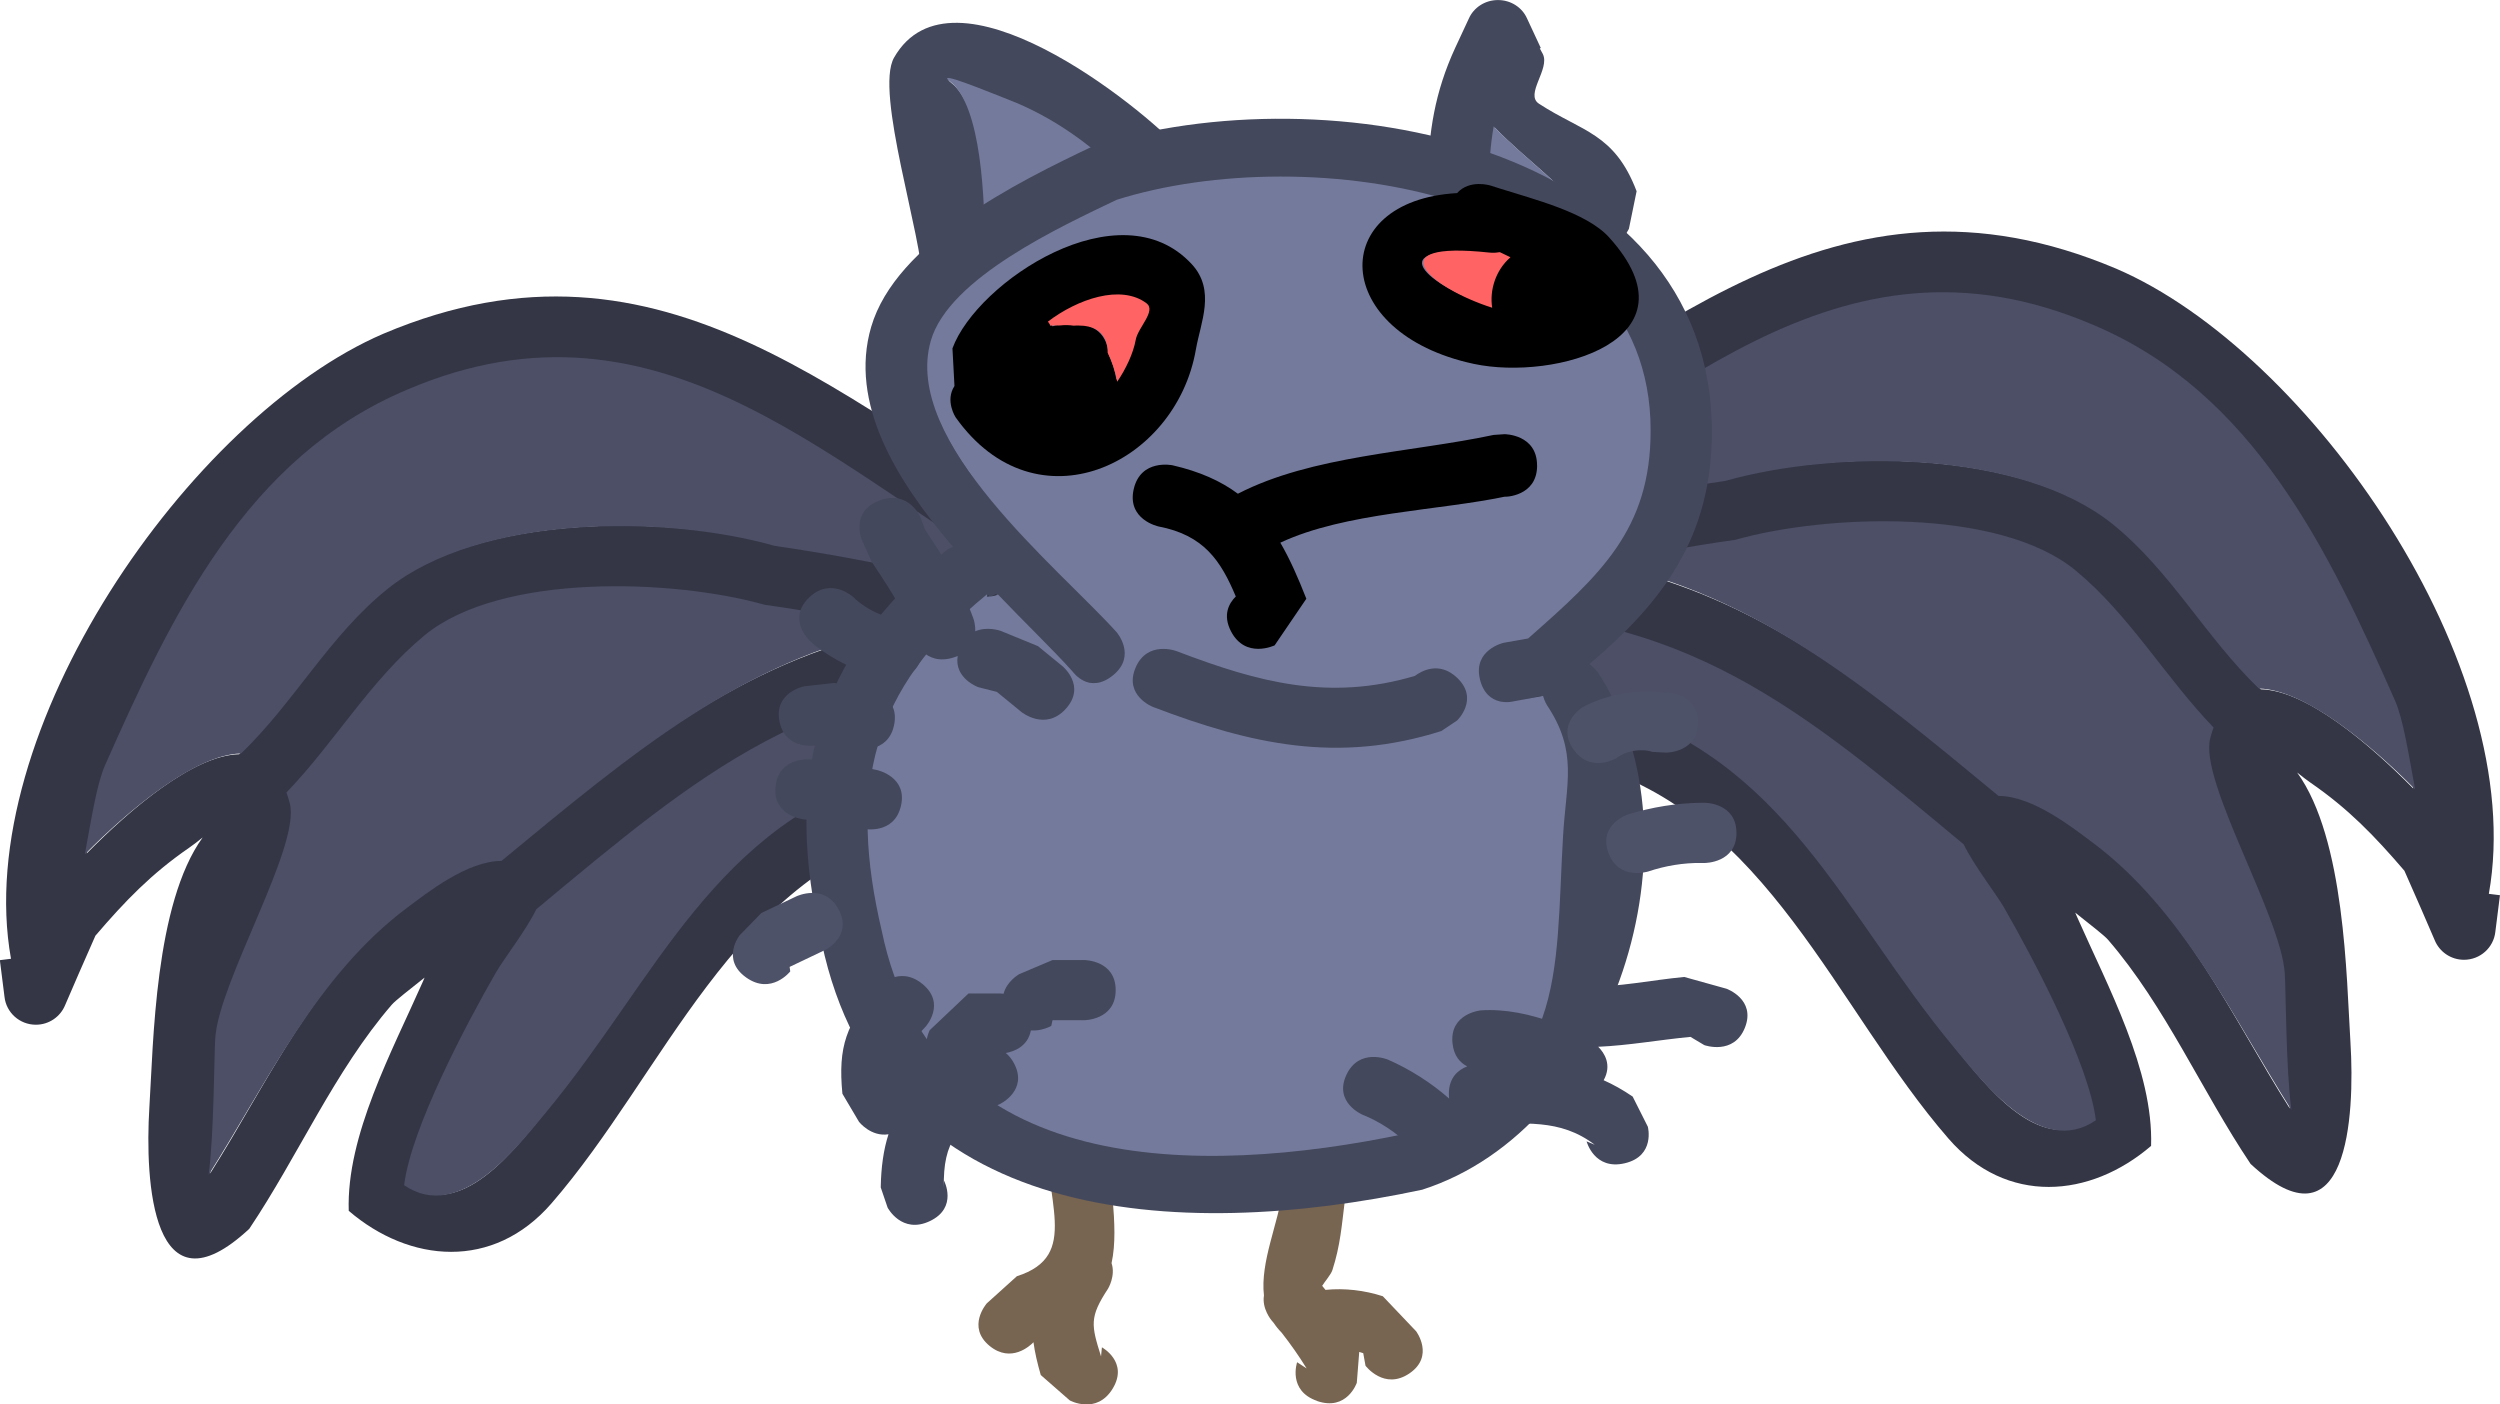 <svg version="1.1" xmlns="http://www.w3.org/2000/svg" xmlns:xlink="http://www.w3.org/1999/xlink" width="59.399" height="33.369" viewBox="0,0,59.399,33.369"><g transform="translate(-210.534,-164.347)"><g data-paper-data="{&quot;isPaintingLayer&quot;:true}" fill-rule="nonzero" stroke="none" stroke-width="0.5" stroke-linecap="butt" stroke-linejoin="miter" stroke-miterlimit="10" stroke-dasharray="" stroke-dashoffset="0" style="mix-blend-mode: normal"><path d="M244.514,178.993c-2.239,0.837 -4.327,1.969 -5.85,3.47l-0.66,0.44c1.013,-0.385 2.922,-1.414 3.155,-1.496c2.251,-0.79 5.171,-0.988 7.457,-0.345c4.353,1.262 5.74,5.002 8.374,8.18c0.685,0.827 1.975,2.608 3.296,1.699c-0.164,-1.348 -1.484,-3.811 -2.192,-5.043c-0.174,-0.303 -0.715,-0.99 -0.955,-1.486c-3.861,-3.216 -6.524,-5.516 -12.01,-5.53c-0.207,0.029 -0.412,0.067 -0.616,0.111zM248.716,177.765c3.65,0.799 6.153,2.835 9.348,5.475c0.816,0.001 1.77,0.786 2.24,1.137c2.145,1.6 3.235,4.099 4.634,6.307c-0.13,-0.971 -0.136,-2.816 -0.164,-3.233c-0.09,-1.368 -2.046,-4.536 -1.773,-5.552c0.024,-0.089 0.05,-0.173 0.079,-0.25c-1.139,-1.182 -1.979,-2.654 -3.256,-3.705c-1.818,-1.497 -5.883,-1.339 -8.035,-0.73c-0.973,0.134 -2.012,0.316 -3.073,0.552zM264.251,180.725c1.091,0.023 2.584,1.304 3.62,2.355c-0.155,-0.838 -0.285,-1.664 -0.482,-2.109c-1.578,-3.562 -3.338,-7.264 -7.164,-8.872c-6.119,-2.615 -10.129,1.988 -15.088,4.799c-0.317,0.21 -0.636,0.418 -0.958,0.625c2.445,-0.882 5.038,-1.438 7.297,-1.765c2.622,-0.743 7.096,-0.734 9.299,1.034c1.376,1.104 2.218,2.729 3.476,3.933zM235.88,180.479l0.457,-0.378c2.783,-1.183 5.486,-2.797 8.012,-4.468c5.447,-3.088 9.75,-7.743 16.468,-4.901c4.59,1.97 9.813,9.459 8.851,14.852l0.264,0.033l-0.11,0.872c-0.041,0.372 -0.359,0.662 -0.745,0.662c-0.315,0 -0.585,-0.193 -0.696,-0.467l-0.326,-0.754c-0.131,-0.298 -0.262,-0.596 -0.393,-0.894c-0.711,-0.83 -1.33,-1.472 -2.234,-2.095c-0.08,-0.055 -0.193,-0.142 -0.315,-0.24c1.14,1.577 1.171,4.878 1.267,6.416c0.109,1.752 -0.064,5.028 -2.373,2.884c-1.159,-1.727 -2.024,-3.747 -3.387,-5.326c-0.085,-0.099 -0.406,-0.347 -0.779,-0.644c0.013,0.033 0.024,0.06 0.033,0.079c0.744,1.684 1.828,3.676 1.769,5.463c-1.446,1.24 -3.432,1.418 -4.815,-0.175c-2.682,-3.089 -4.303,-7.715 -8.626,-8.905c-2.439,-0.697 -5.757,-0.269 -7.992,0.931c-0.976,0.524 -2.757,1.697 -3.888,0.643c-0.401,-0.374 -0.455,-1.964 -0.533,-2.635c-0.377,-0.491 0.088,-0.953 0.088,-0.953z" data-paper-data="{&quot;index&quot;:null}" fill="#343645"/><path d="M245.103,178.84c5.486,0.014 8.226,2.352 12.087,5.568c0.24,0.496 0.78,1.191 0.955,1.495c0.708,1.231 2.022,3.713 2.186,5.061c-1.321,0.909 -2.699,-0.92 -3.384,-1.746c-2.634,-3.178 -3.971,-6.845 -8.323,-8.107c-2.287,-0.643 -5.168,-0.474 -7.418,0.317c-0.233,0.082 -2.139,1.1 -3.152,1.485l0.562,-0.462c1.523,-1.5 3.63,-2.66 5.869,-3.497c0.204,-0.045 0.412,-0.084 0.619,-0.113z" data-paper-data="{&quot;noHover&quot;:false,&quot;origItem&quot;:[&quot;Path&quot;,{&quot;applyMatrix&quot;:true,&quot;selected&quot;:true,&quot;segments&quot;:[[[470.67144,360.56289],[0.41373,0.05919],[-10.97298,0.02857],7],[[446.6512,371.71244],[7.72259,-6.48372],[-0.48012,1.00014],7],[[444.74181,374.70845],[0.34874,-0.61137],[-1.4158,2.48202],7],[[440.35839,384.87488],[0.32833,-2.71869],[2.64188,1.83313],7],[[446.9511,381.44902],[-1.37009,1.66646],[5.26798,-6.4075],7],[[463.69903,364.95772],[-8.70533,2.54422],[4.57305,-1.29656],7],[[478.6136,365.65334],[-4.50157,-1.59309],[0.46635,0.16504],7],[[484.92413,368.66991],[-2.02597,-0.77601],[0,0],7],[[483.60457,367.78224],[0,0],[-3.04622,-3.02504],7],[[471.90359,360.78705],[4.47815,1.68836],[-0.40771,-0.08976],7]],&quot;closed&quot;:true}],&quot;index&quot;:null}" fill="#4c4f66"/><path d="M260.725,176.797c-2.202,-1.768 -6.58,-1.766 -9.201,-1.023c-2.258,0.328 -4.85,0.867 -7.294,1.749c0.322,-0.207 0.542,-0.415 0.858,-0.625c4.959,-2.811 9.051,-7.451 15.17,-4.836c3.826,1.608 5.601,5.364 7.179,8.926c0.197,0.445 0.324,1.277 0.479,2.115c-1.036,-1.051 -2.62,-2.374 -3.711,-2.397c-1.258,-1.204 -2.104,-2.805 -3.48,-3.909z" data-paper-data="{&quot;noHover&quot;:false,&quot;origItem&quot;:[&quot;Path&quot;,{&quot;applyMatrix&quot;:true,&quot;selected&quot;:true,&quot;segments&quot;:[[[439.38235,356.3511],[-2.75104,2.22621],[4.40437,-3.56412],7],[[457.9795,354.26632],[-5.24327,-1.49808],[4.51674,0.66029],7],[[472.57273,357.82483],[-4.88904,-1.7781],[-0.64417,-0.4171],7],[[470.65585,356.56487],[0.63363,0.42242],[-9.91724,-5.66699],7],[[440.47977,346.88983],[12.23804,-5.27214],[-7.65188,3.24285],7],[[426.15274,364.77736],[3.1558,-7.18152],[-0.39389,0.89637],7],[[425.18962,369.02862],[0.31005,-1.68939],[2.07236,-2.11859],7],[[432.43027,364.28031],[-2.18266,0.04621],[2.51515,-2.42742],7]],&quot;closed&quot;:true}],&quot;index&quot;:null}" fill="#4c4f66"/><path d="M251.759,177.174c2.152,-0.61 6.27,-0.772 8.088,0.725c1.276,1.051 2.141,2.551 3.28,3.733c-0.029,0.078 -0.054,0.163 -0.078,0.252c-0.273,1.016 1.68,4.22 1.77,5.588c0.027,0.417 0.027,2.273 0.157,3.244c-1.399,-2.208 -2.576,-4.748 -4.721,-6.349c-0.47,-0.35 -1.422,-1.108 -2.237,-1.109c-3.195,-2.64 -5.692,-4.724 -9.341,-5.523c1.061,-0.236 2.11,-0.427 3.083,-0.561z" data-paper-data="{&quot;noHover&quot;:false,&quot;origItem&quot;:[&quot;Path&quot;,{&quot;applyMatrix&quot;:true,&quot;selected&quot;:true,&quot;segments&quot;:[[[457.35383,357.20035],[1.9468,0.27112],[-4.30376,-1.22965],7],[[441.28431,358.67113],[3.63529,-3.01763],[-2.55221,2.11857],7],[[434.77328,366.14042],[2.27745,-2.38401],[0.05726,0.15698],7],[[434.93117,366.64535],[-0.04791,-0.17979],[0.54586,2.04841],7],[[431.38512,377.83967],[0.18021,-2.75779],[-0.0549,0.84015],7],[[431.05731,384.35814],[0.25973,-1.95865],[2.79707,-4.4522],7],[[440.32478,371.64253],[-4.2903,3.22654],[0.93945,-0.70652],7],[[444.80512,369.35117],[-1.63194,0.0016],[6.38942,-5.32288],7],[[463.50061,358.31241],[-7.29961,1.61098],[-2.12273,-0.47537],7]],&quot;closed&quot;:true}],&quot;index&quot;:null}" fill="#4c4f66"/><path d="M235.336,180.424c-5.486,0.014 -8.149,2.314 -12.01,5.53c-0.24,0.496 -0.78,1.183 -0.955,1.486c-0.708,1.231 -2.028,3.694 -2.192,5.043c1.321,0.909 2.611,-0.873 3.296,-1.699c2.634,-3.178 4.021,-6.918 8.374,-8.18c2.287,-0.643 5.207,-0.445 7.457,0.345c0.233,0.082 2.142,1.111 3.155,1.496l-0.66,-0.44c-1.523,-1.5 -3.611,-2.632 -5.85,-3.47c-0.204,-0.045 -0.409,-0.082 -0.616,-0.111zM228.677,178.757c-2.152,-0.61 -6.217,-0.767 -8.035,0.73c-1.276,1.051 -2.117,2.522 -3.256,3.705c0.029,0.078 0.055,0.161 0.079,0.25c0.273,1.016 -1.683,4.185 -1.773,5.552c-0.027,0.417 -0.034,2.262 -0.164,3.233c1.399,-2.208 2.489,-4.707 4.634,-6.307c0.47,-0.35 1.424,-1.136 2.24,-1.137c3.195,-2.64 5.698,-4.676 9.348,-5.475c-1.061,-0.236 -2.1,-0.417 -3.073,-0.552zM219.691,178.335c2.202,-1.768 6.677,-1.777 9.299,-1.034c2.258,0.328 4.852,0.883 7.297,1.765c-0.322,-0.207 -0.642,-0.415 -0.958,-0.625c-4.959,-2.811 -8.969,-7.414 -15.088,-4.799c-3.826,1.608 -5.586,5.31 -7.164,8.872c-0.197,0.445 -0.327,1.271 -0.482,2.109c1.036,-1.051 2.529,-2.332 3.62,-2.355c1.258,-1.204 2.101,-2.829 3.476,-3.933zM244.674,182.975c-0.078,0.671 -0.132,2.261 -0.533,2.635c-1.13,1.053 -2.912,-0.12 -3.888,-0.643c-2.236,-1.2 -5.553,-1.628 -7.992,-0.931c-4.323,1.19 -5.944,5.816 -8.626,8.905c-1.383,1.593 -3.369,1.414 -4.815,0.175c-0.059,-1.786 1.025,-3.779 1.769,-5.463c0.009,-0.02 0.02,-0.047 0.033,-0.079c-0.373,0.297 -0.693,0.545 -0.779,0.644c-1.363,1.579 -2.228,3.6 -3.387,5.326c-2.308,2.144 -2.482,-1.132 -2.373,-2.884c0.096,-1.537 0.127,-4.839 1.267,-6.416c-0.121,0.098 -0.234,0.185 -0.315,0.24c-0.904,0.623 -1.523,1.265 -2.234,2.095c-0.131,0.298 -0.262,0.596 -0.393,0.894l-0.326,0.754c-0.111,0.274 -0.381,0.467 -0.696,0.467c-0.386,0 -0.704,-0.289 -0.745,-0.662l-0.11,-0.872l0.264,-0.033c-0.962,-5.393 4.261,-12.882 8.851,-14.852c6.717,-2.842 11.02,1.813 16.468,4.901c2.526,1.671 5.229,3.285 8.012,4.468l0.457,0.378c0,0 0.466,0.462 0.088,0.953z" fill="#343645"/><path d="M235.982,180.496c2.239,0.837 4.346,1.997 5.869,3.497l0.562,0.462c-1.013,-0.385 -2.918,-1.403 -3.152,-1.485c-2.251,-0.79 -5.132,-0.96 -7.418,-0.317c-4.353,1.262 -5.689,4.929 -8.323,8.107c-0.685,0.827 -2.064,2.655 -3.384,1.746c0.164,-1.348 1.478,-3.83 2.186,-5.061c0.174,-0.303 0.715,-0.999 0.955,-1.495c3.861,-3.216 6.601,-5.554 12.087,-5.568c0.207,0.029 0.415,0.069 0.619,0.113z" data-paper-data="{&quot;noHover&quot;:false,&quot;origItem&quot;:[&quot;Path&quot;,{&quot;applyMatrix&quot;:true,&quot;segments&quot;:[[[235.33572,180.28144],[0.20686,0.0296],[-5.48649,0.01429]],[[223.3256,185.85622],[3.8613,-3.24186],[-0.24006,0.50007]],[[222.37091,187.35422],[0.17437,-0.30569],[-0.7079,1.24101]],[[220.1792,192.43744],[0.16416,-1.35934],[1.32094,0.91656]],[[223.47555,190.72451],[-0.68505,0.83323],[2.63399,-3.20375]],[[231.84952,182.47886],[-4.35267,1.27211],[2.28653,-0.64828]],[[239.3068,182.82667],[-2.25079,-0.79655],[0.23317,0.08252]],[[242.46207,184.33495],[-1.01298,-0.388],[0,0]],[[241.80229,183.89112],[0,0],[-1.52311,-1.51252]],[[235.9518,180.39352],[2.23908,0.84418],[-0.20386,-0.04488]]],&quot;closed&quot;:true}]}" fill="#4c4f66"/><path d="M216.261,182.249c-1.091,0.023 -2.675,1.346 -3.711,2.397c0.155,-0.838 0.282,-1.67 0.479,-2.115c1.578,-3.562 3.353,-7.318 7.179,-8.926c6.119,-2.615 10.211,2.025 15.17,4.836c0.317,0.21 0.536,0.418 0.858,0.625c-2.445,-0.882 -5.036,-1.421 -7.294,-1.749c-2.622,-0.743 -6.999,-0.745 -9.201,1.023c-1.376,1.104 -2.222,2.705 -3.48,3.909z" data-paper-data="{&quot;noHover&quot;:false,&quot;origItem&quot;:[&quot;Path&quot;,{&quot;applyMatrix&quot;:true,&quot;segments&quot;:[[[219.69118,178.17555],[-1.37552,1.1131],[2.20218,-1.78206]],[[228.98975,177.13316],[-2.62163,-0.74904],[2.25837,0.33014]],[[236.28637,178.91241],[-2.44452,-0.88905],[-0.32208,-0.20855]],[[235.32793,178.28243],[0.31681,0.21121],[-4.95862,-2.83349]],[[220.23989,173.44491],[6.11902,-2.63607],[-3.82594,1.62142]],[[213.07637,182.38868],[1.5779,-3.59076],[-0.19694,0.44818]],[[212.59481,184.51431],[0.15502,-0.8447],[1.03618,-1.05929]],[[216.21514,182.14015],[-1.09133,0.0231],[1.25758,-1.21371]]],&quot;closed&quot;:true}]}" fill="#4c4f66"/><path d="M231.79,179.279c-3.65,0.799 -6.147,2.883 -9.341,5.523c-0.816,0.001 -1.768,0.759 -2.237,1.109c-2.145,1.6 -3.322,4.14 -4.721,6.349c0.13,-0.971 0.129,-2.828 0.157,-3.244c0.09,-1.368 2.043,-4.572 1.77,-5.588c-0.024,-0.089 -0.05,-0.174 -0.078,-0.252c1.139,-1.182 2.004,-2.682 3.28,-3.733c1.818,-1.497 5.936,-1.335 8.088,-0.725c0.973,0.134 2.022,0.326 3.083,0.561z" data-paper-data="{&quot;noHover&quot;:false,&quot;origItem&quot;:[&quot;Path&quot;,{&quot;applyMatrix&quot;:true,&quot;segments&quot;:[[[228.67692,178.60017],[0.9734,0.13556],[-2.15188,-0.61482]],[[220.64216,179.33556],[1.81764,-1.50881],[-1.27611,1.05928]],[[217.38664,183.07021],[1.13872,-1.192],[0.02863,0.07849]],[[217.46559,183.32267],[-0.02396,-0.0899],[0.27293,1.0242]],[[215.69256,188.91983],[0.0901,-1.37889],[-0.02745,0.42007]],[[215.52866,192.17907],[0.12986,-0.97932],[1.39854,-2.2261]],[[220.16239,185.82126],[-2.14515,1.61327],[0.46973,-0.35326]],[[222.40256,184.67558],[-0.81597,0.0008],[3.19471,-2.66144]],[[231.75031,179.1562],[-3.6498,0.80549],[-1.06136,-0.23768]]],&quot;closed&quot;:true}]}" fill="#4c4f66"/><path d="M248.209,170.785l-0.329,-0.017c-1.245,-0.264 -2.241,-0.468 -3.242,-1.268c0,0 -0.483,-0.395 -0.178,-0.881c0.01,-1.123 0.168,-2.089 0.647,-3.131l0.326,-0.7c0.113,-0.258 0.381,-0.44 0.692,-0.44c0.312,0 0.579,0.181 0.692,0.44l0.326,0.7l-0.024,0.01c0.026,0.043 0.05,0.087 0.072,0.132c0.177,0.357 -0.434,0.958 -0.092,1.181c1.026,0.67 1.791,0.693 2.32,2.079l-0.182,0.889c0,0 -0.086,0.204 -0.281,0.341c-0.034,0.665 -0.749,0.665 -0.749,0.665zM247.846,169.248l0.119,0.074c0.009,0.002 0.019,0.004 0.028,0.006c-0.155,-0.462 -1.25,-1.22 -1.936,-1.943c-0.072,0.41 -0.097,0.83 -0.098,1.283c0.574,0.364 1.185,0.489 1.871,0.627c0.009,-0.03 0.016,-0.047 0.016,-0.047z" fill="#44485c"/><path d="M247.862,169.33c-0.686,-0.138 -1.377,-0.284 -1.951,-0.648c0.001,-0.454 0.04,-0.923 0.112,-1.333c0.686,0.723 1.849,1.55 2.004,2.012c-0.009,-0.002 -0.019,-0.003 -0.028,-0.005l-0.12,-0.073c0,0 -0.008,0.018 -0.018,0.048z" data-paper-data="{&quot;noHover&quot;:false,&quot;origItem&quot;:[&quot;Path&quot;,{&quot;applyMatrix&quot;:true,&quot;segments&quot;:[[495.69128,335.75889],[[495.92895,335.91426],[0,0],[0.01866,0.00397]],[[495.98501,335.9262],[-0.01871,-0.00399],[-0.31092,-0.96985]],[[492.114,331.85172],[1.37153,1.51575],[-0.14407,0.85997]],[[491.91736,334.54281],[0.002,-0.95127],[1.1472,0.7639]],[[495.65867,335.85706],[-1.37155,-0.28972],[0.0183,-0.06238]]],&quot;closed&quot;:true}]}" fill="#747a9c"/><path d="M238.606,169.404l-0.667,0.397c-1.454,0.861 -2.587,1.691 -4.244,2.218c0,0 -0.585,0.186 -0.871,-0.285c-0.367,-0.188 -0.367,-0.632 -0.367,-0.632c0.002,-1.112 -1.149,-4.568 -0.68,-5.387c1.381,-2.417 5.851,1.133 6.833,2.22l0.044,0.039c0,0 0.235,0.224 0.236,0.523c0.296,0.56 -0.285,0.907 -0.285,0.907zM237.144,168.589l0.045,-0.027c-0.754,-0.774 -1.627,-1.396 -2.674,-1.801c-0.449,-0.174 -1.752,-0.735 -1.376,-0.443c0.753,0.583 0.819,2.725 0.821,4.075c1.158,-0.481 2.056,-1.127 3.184,-1.803z" fill="#44485c"/><path d="M233.937,170.434c-0.002,-1.35 -0.079,-3.568 -0.832,-4.151c-0.376,-0.291 0.945,0.26 1.393,0.433c1.046,0.405 1.986,1.078 2.741,1.852l-0.045,0.027c-1.128,0.676 -2.1,1.358 -3.257,1.839z" data-paper-data="{&quot;noHover&quot;:false,&quot;origItem&quot;:[&quot;Path&quot;,{&quot;applyMatrix&quot;:true,&quot;segments&quot;:[[[474.289,334.37731],[-2.25599,1.41786],[0,0]],[[474.37833,334.32148],[0,0],[-1.50899,-1.62361]],[[469.03103,330.54367],[2.09272,0.84927],[-0.89749,-0.36422]],[[466.2781,329.61377],[-0.75167,-0.61085],[1.50527,1.22326]],[[467.92067,338.15948],[-0.00377,-2.83017],[2.3151,-1.00784]]],&quot;closed&quot;:true}]}" fill="#747a9c"/><path d="M236.972,197.338c-0.382,0.631 -1.021,0.282 -1.021,0.282l-0.689,-0.603c-0.083,-0.29 -0.142,-0.544 -0.173,-0.779c-0.079,0.082 -0.53,0.503 -1.039,0.09c-0.56,-0.456 -0.07,-1.014 -0.07,-1.014l0.714,-0.644c1.533,-0.489 0.636,-1.793 0.693,-3.644c0,0 0.022,-0.721 0.767,-0.724c0.744,-0.003 0.722,0.718 0.722,0.718c-0.04,1.28 0.268,2.425 0.068,3.339c0.101,0.302 -0.083,0.606 -0.083,0.606c-0.448,0.681 -0.4,0.866 -0.167,1.61l0.021,-0.216c0,0 0.639,0.348 0.257,0.979z" fill="#776451"/><path d="M241.83,197.633c-0.709,-0.243 -0.477,-0.92 -0.477,-0.92l0.226,0.148c-0.181,-0.294 -0.381,-0.579 -0.596,-0.853c-0.073,-0.074 -0.135,-0.151 -0.187,-0.23c-0.017,-0.02 -0.034,-0.04 -0.051,-0.06c0,0 -0.232,-0.274 -0.18,-0.59c-0.093,-0.801 0.346,-1.72 0.443,-2.501c0,0 0.089,-0.711 0.83,-0.605c0.741,0.106 0.653,0.817 0.653,0.817c-0.077,0.612 -0.109,1.096 -0.301,1.688c-0.033,0.102 -0.177,0.265 -0.242,0.371c0.026,0.032 0.053,0.064 0.079,0.096c0.452,-0.046 0.927,0.01 1.362,0.151l0.792,0.833c0,0 0.442,0.591 -0.159,1c-0.601,0.409 -1.044,-0.182 -1.044,-0.182l-0.054,-0.298c-0.031,-0.012 -0.063,-0.022 -0.095,-0.03l-0.058,0.734c0,0 -0.232,0.677 -0.942,0.433z" fill="#776451"/><path d="M234.029,178.536l0.001,-0.056c-2.764,2.257 -3.309,4.546 -2.504,7.972c1.217,5.854 7.452,5.825 12.399,4.783c3.859,-1.213 3.506,-3.744 3.701,-7.059c0.074,-1.25 0.35,-1.972 -0.387,-3.078c0,0 -0.059,-0.089 -0.095,-0.221l-0.606,0.143c0,0 -0.732,0.155 -0.895,-0.543c-0.163,-0.698 0.569,-0.853 0.569,-0.853l0.577,-0.1c1.705,-1.505 2.923,-2.562 2.919,-4.923c0.01,-5.735 -8.11,-6.885 -12.63,-5.459c-1.32,0.632 -3.963,1.843 -4.394,3.333c-0.698,2.41 3.049,5.374 4.427,6.905c0,0 0.488,0.543 -0.081,1.009c-0.569,0.465 -1.058,-0.078 -1.058,-0.078c-0.487,-0.543 -1.125,-1.168 -1.777,-1.852c-0.092,0.055 -0.166,0.078 -0.166,0.078zM248.511,180.34c2.572,3.977 0.364,10.816 -4.186,12.274c-5.806,1.238 -12.844,0.865 -14.267,-5.866c-0.906,-3.919 -0.19,-6.747 2.996,-9.353l0.125,-0.054c-1.367,-1.601 -2.473,-3.422 -1.947,-5.225c0.588,-2.012 3.473,-3.442 5.272,-4.296c5.531,-1.769 14.693,-0.072 14.704,6.78c-0.004,2.508 -1.151,4.032 -2.912,5.526c0.138,0.099 0.214,0.214 0.214,0.214z" fill="#44485c"/><path d="M234.244,178.471c0.652,0.684 1.292,1.294 1.779,1.837c0,0 0.388,0.548 0.958,0.082c0.569,-0.465 0.083,-1.023 0.083,-1.023c-1.377,-1.531 -5.111,-4.517 -4.413,-6.928c0.431,-1.49 3.095,-2.712 4.415,-3.345c4.519,-1.426 12.696,-0.256 12.686,5.479c0.004,2.362 -1.206,3.439 -2.911,4.944l-0.577,0.101c0,0 -0.732,0.163 -0.569,0.861c0.163,0.698 0.795,0.533 0.795,0.533l0.706,-0.131c0.036,0.132 0.095,0.223 0.095,0.223c0.737,1.106 0.455,1.846 0.381,3.096c-0.196,3.315 0.129,5.867 -3.73,7.081c-4.947,1.042 -11.237,1.054 -12.454,-4.8c-0.805,-3.426 -0.268,-5.755 2.496,-8.013l-0.001,0.056c0,0 0.17,0.002 0.263,-0.053z" data-paper-data="{&quot;noHover&quot;:false,&quot;origItem&quot;:[&quot;Path&quot;,{&quot;applyMatrix&quot;:true,&quot;segments&quot;:[[408.39101,396.82302],[[408.39285,396.70555],[0,0],[-5.52875,4.73412]],[[403.38433,413.42353],[-1.60997,-7.18526],[2.43337,12.27753]],[[428.18293,423.45443],[-9.89442,2.18459],[7.71761,-2.54465]],[[435.58563,408.65038],[-0.39139,6.9523],[0.14756,-2.62103]],[[434.81134,402.195],[1.47409,2.3195],[0,0]],[[434.62168,401.73125],[0.0724,0.27615],[0,0]],[433.40873,402.03095],[[431.61905,400.89206],[0.3254,1.46428],[-0.3254,-1.46428]],[432.75794,399.10239],[[433.91251,398.89169],[0,0],[3.40985,-3.15625]],[[439.75,388.56667],[0.00802,4.95254],[0.01948,-12.02611]],[[414.49069,377.11915],[9.03856,-2.99047],[-2.63934,1.32622]],[[405.70204,384.1096],[0.86284,-3.1247],[-1.39584,5.05496]],[[414.55555,398.59048],[-2.75467,-3.2103],[0,0]],[[414.39285,400.70555],[1.13888,-0.97619],[-1.13888,0.97619]],[[412.27778,400.54285],[0,0],[-0.97478,-1.1384]],[[408.72361,396.65913],[1.30468,1.43446],[-0.18462,0.11457]]],&quot;closed&quot;:true}]}" fill="#747a9c"/><path d="M244.151,180.406c0.15,-0.112 0.577,-0.362 1.005,0.046c0.53,0.506 0,1.012 0,1.012l-0.376,0.252c-2.453,0.777 -4.503,0.323 -6.849,-0.571c0,0 -0.696,-0.266 -0.418,-0.93c0.279,-0.664 0.975,-0.398 0.975,-0.398c1.96,0.749 3.631,1.191 5.664,0.589z" fill="#44485c"/><path d="M235.542,172.101c0.043,-0.018 0.09,-0.031 0.141,-0.037c0.112,-0.014 0.217,-0.014 0.315,-0c0.04,-0.005 0.082,-0.007 0.127,-0.007c0.713,0 0.748,0.647 0.75,0.71c0.092,0.188 0.153,0.397 0.184,0.606c0.205,-0.299 0.353,-0.636 0.41,-0.957c0.051,-0.287 0.505,-0.656 0.265,-0.836c-0.611,-0.458 -1.554,-0.111 -2.255,0.422c0.025,0.032 0.046,0.065 0.063,0.098zM233.212,173.521l-0.048,-0.897c0.581,-1.583 3.983,-3.844 5.686,-2c0.575,0.622 0.209,1.384 0.098,2.025c-0.471,2.733 -3.794,4.312 -5.709,1.613c0,0 -0.256,-0.391 -0.028,-0.742z" fill="#000000"/><path d="M235.432,171.988c0.701,-0.534 1.731,-0.894 2.342,-0.436c0.24,0.18 -0.204,0.58 -0.255,0.867c-0.057,0.32 -0.236,0.699 -0.441,0.998c-0.031,-0.209 -0.135,-0.504 -0.227,-0.692c-0.002,-0.064 0.03,-0.643 -0.683,-0.643c-0.045,0 -0.085,-0.002 -0.125,0.003c-0.098,-0.014 -0.2,-0.02 -0.312,-0.006c-0.051,0.007 -0.193,-0.008 -0.237,0.01c-0.017,-0.034 -0.037,-0.07 -0.062,-0.101z" data-paper-data="{&quot;noHover&quot;:false,&quot;origItem&quot;:[&quot;Path&quot;,{&quot;applyMatrix&quot;:true,&quot;segments&quot;:[[[411.41738,383.32704],[-0.0347,-0.07031],[0.08699,-0.03763]],[[411.69963,383.24912],[-0.10153,0.01373],[0.22353,-0.03022]],[[412.3291,383.2489],[-0.19616,-0.02865],[0.07956,-0.01016]],[[412.58333,383.23333],[-0.09004,0],[1.42616,0]],[[414.08315,384.72279],[-0.00346,-0.1335],[0.18356,0.39389]],[[414.45127,385.99344],[-0.06229,-0.43871],[0.41025,-0.62796]],[[415.27029,383.98745],[-0.11367,0.6712],[0.10189,-0.60165]],[[415.8003,382.23519],[0.47979,0.37705],[-1.22132,-0.95978]],[[411.29062,383.12081],[1.40217,-1.11937],[0.05026,0.06659]]],&quot;closed&quot;:true}]}" fill="#ff6363"/><path d="M246.131,170.368c-0.143,0.027 -0.255,0.015 -0.255,0.015c-2.655,-0.285 -1.421,0.761 0.078,1.24c-0.065,-0.402 0.064,-0.832 0.423,-1.142c-0.088,-0.041 -0.171,-0.08 -0.246,-0.114zM245.152,168.936c0.302,-0.337 0.794,-0.181 0.794,-0.181l0.25,0.079c0.757,0.242 2.027,0.555 2.566,1.149c2.211,2.439 -1.284,3.423 -3.214,3.009c-3.403,-0.73 -3.502,-3.879 -0.396,-4.057z" fill="#000000"/><path d="M246.422,170.46c-0.36,0.31 -0.499,0.796 -0.434,1.199c-1.499,-0.479 -2.734,-1.597 -0.08,-1.312c0,0 0.119,0.018 0.262,-0.009c0.076,0.034 0.165,0.081 0.252,0.122z" data-paper-data="{&quot;noHover&quot;:false,&quot;origItem&quot;:[&quot;Path&quot;,{&quot;applyMatrix&quot;:true,&quot;segments&quot;:[[[432.59494,379.69219],[0.15143,0.0716],[-0.28522,0.05701]],[[432.08435,379.72416],[0,0],[-5.309,-0.59854]],[[432.24133,382.32468],[-2.99879,-1.00359],[-0.12938,-0.84354]],[[433.08756,379.93051],[-0.71902,0.64933],[-0.17513,-0.08668]]],&quot;closed&quot;:true}]}" fill="#ff6363"/><path d="M228.963,183.024c0.083,-0.711 0.828,-0.632 0.828,-0.632l0.79,0.085c0.263,0.055 0.527,0.111 0.79,0.166c0,0 0.732,0.155 0.569,0.853c-0.163,0.698 -0.895,0.543 -0.895,0.543c-0.237,-0.051 -0.473,-0.101 -0.71,-0.152l-0.71,-0.074c0,0 -0.745,-0.079 -0.663,-0.79z" fill="#44485c"/><path d="M234.305,179.334l0.891,0.365c0.194,0.159 0.389,0.318 0.583,0.477c0,0 0.569,0.465 0.081,1.009c-0.488,0.543 -1.058,0.078 -1.058,0.078c-0.194,-0.159 -0.389,-0.318 -0.583,-0.477l-0.442,-0.112c0,0 -0.575,-0.206 -0.489,-0.741c-0.029,0.012 -0.06,0.024 -0.094,0.035c-0.353,0.112 -0.59,0.001 -0.738,-0.139c-0.004,0.03 -0.009,0.06 -0.017,0.092c-0.163,0.698 -0.895,0.543 -0.895,0.543c-0.6,-0.141 -1.18,-0.418 -1.659,-0.791l-0.126,-0.117c0,0 -0.53,-0.506 0,-1.012c0.53,-0.506 1.061,0 1.061,0l0.041,0.042c0.276,0.243 0.638,0.416 1.008,0.481c0,0 0.112,0.024 0.239,0.095c-0.23,-0.53 -0.534,-0.966 -0.871,-1.481l-0.227,-0.511c0,0 -0.279,-0.664 0.418,-0.93c0.696,-0.266 0.975,0.398 0.975,0.398l0.106,0.284c0.472,0.72 0.871,1.332 1.159,2.14c0,0 0.043,0.124 0.037,0.284c0.286,-0.124 0.598,-0.012 0.598,-0.012z" fill="#44485c"/><path d="M229.057,181.495c-0.147,-0.701 0.588,-0.842 0.588,-0.842l0.711,-0.079c0.278,0.053 0.556,0.106 0.833,0.159c0,0 0.735,0.14 0.588,0.842c-0.147,0.701 -0.883,0.561 -0.883,0.561c-0.278,-0.053 -0.556,-0.106 -0.833,-0.159l-0.122,0.079c0,0 -0.735,0.14 -0.883,-0.561z" fill="#44485c"/><path d="M234.739,187.497l0.803,-0.34c0.25,0 0.5,0 0.75,0c0,0 0.75,0 0.75,0.715c0,0.715 -0.75,0.715 -0.75,0.715c-0.25,0 -0.5,0 -0.75,0l-0.031,0.136c0,0 -0.222,0.127 -0.484,0.107c-0.073,0.385 -0.403,0.501 -0.595,0.536c0.072,0.06 0.14,0.141 0.198,0.251c0.335,0.64 -0.335,0.96 -0.335,0.96c-1.004,0.442 -1.361,0.896 -1.335,1.983l0.004,-0.161c0,0 0.335,0.64 -0.335,0.96c-0.671,0.32 -1.006,-0.32 -1.006,-0.32l-0.163,-0.479c0.008,-0.485 0.067,-0.9 0.184,-1.263c-0.417,0.066 -0.7,-0.295 -0.7,-0.295l-0.395,-0.668c-0.108,-1.121 0.09,-1.667 0.843,-2.531c0,0 0.488,-0.543 1.058,-0.078c0.569,0.465 0.081,1.009 0.081,1.009c-0.519,0.551 -0.599,0.709 -0.491,1.442l0.105,-0.032c0,0 0.042,0.054 0.084,0.141c0.179,-0.197 0.393,-0.378 0.643,-0.549c-0.552,-0.331 -0.248,-0.913 -0.248,-0.913l0.921,-0.872c0.25,0 0.5,0 0.75,0c0,0 0.032,0 0.084,0.006c0.074,-0.295 0.364,-0.461 0.364,-0.461z" fill="#44485c"/><path d="M245.156,191.636c-0.53,0.506 -1.061,0 -1.061,0l-0.083,-0.079c-0.311,-0.308 -0.695,-0.56 -1.108,-0.726c0,0 -0.685,-0.29 -0.381,-0.944c0.305,-0.654 0.99,-0.363 0.99,-0.363c0.528,0.232 1.024,0.548 1.452,0.925c-0.004,-0.035 -0.007,-0.073 -0.007,-0.113c0,-0.397 0.231,-0.573 0.436,-0.652c-0.165,-0.085 -0.318,-0.246 -0.349,-0.548c-0.075,-0.712 0.672,-0.783 0.672,-0.783c0.59,-0.039 1.191,0.092 1.753,0.303c-0.008,-0.045 -0.012,-0.094 -0.012,-0.147c0,-0.715 0.75,-0.715 0.75,-0.715c0.799,0.004 1.546,-0.158 2.342,-0.235l1.005,0.28c0,0 0.702,0.251 0.439,0.921c-0.263,0.67 -0.966,0.419 -0.966,0.419l-0.329,-0.196c-0.748,0.071 -1.451,0.202 -2.192,0.235c0.145,0.146 0.332,0.428 0.129,0.795c0.227,0.101 0.455,0.228 0.689,0.388l0.361,0.717c0,0 0.182,0.694 -0.546,0.867c-0.728,0.173 -0.91,-0.52 -0.91,-0.52l0.194,0.081c-0.831,-0.635 -1.694,-0.493 -2.717,-0.493c0,0 -0.167,0 -0.343,-0.075c0.054,0.185 0.039,0.423 -0.21,0.66z" fill="#44485c"/><path d="M250.875,181.514c0,0.715 -0.75,0.715 -0.75,0.715l-0.329,-0.017c-0.274,-0.091 -0.629,-0.025 -0.856,0.147c0,0 -0.636,0.379 -1.034,-0.227c-0.398,-0.607 0.238,-0.986 0.238,-0.986c0.585,-0.309 1.317,-0.435 1.977,-0.33l0.004,-0.017c0,0 0.75,0 0.75,0.715z" fill="#4e5269"/><path d="M251.792,184.136c0,0.715 -0.75,0.715 -0.75,0.715h-0.083c-0.427,-0.006 -0.86,0.067 -1.263,0.202c0,0 -0.712,0.226 -0.949,-0.452c-0.237,-0.679 0.474,-0.905 0.474,-0.905c0.559,-0.171 1.15,-0.269 1.737,-0.275h0.083c0,0 0.75,0 0.75,0.715z" fill="#4e5269"/><path d="M228.259,187.569c-0.6,-0.429 -0.15,-1.001 -0.15,-1.001l0.515,-0.528c0.278,-0.132 0.556,-0.265 0.833,-0.397c0,0 0.671,-0.32 1.006,0.32c0.335,0.64 -0.335,0.96 -0.335,0.96c-0.278,0.132 -0.556,0.265 -0.833,0.397l0.015,0.107c0,0 -0.45,0.572 -1.05,0.143z" fill="#4e5269"/><path d="M247.055,175.408c0,0.744 -0.773,0.744 -0.773,0.744l0.074,-0.018c-1.635,0.35 -3.856,0.383 -5.402,1.107c0.229,0.392 0.424,0.837 0.618,1.332l-0.753,1.107c0,0 -0.691,0.333 -1.037,-0.333c-0.203,-0.391 -0.048,-0.667 0.114,-0.828c-0.356,-0.848 -0.756,-1.457 -1.838,-1.664c0,0 -0.754,-0.161 -0.587,-0.888c0.168,-0.726 0.922,-0.565 0.922,-0.565c0.645,0.148 1.146,0.374 1.553,0.676c1.763,-0.91 4.127,-0.981 6.074,-1.397l0.261,-0.018c0,0 0.773,0 0.773,0.744z" fill="#000000"/></g></g></svg>